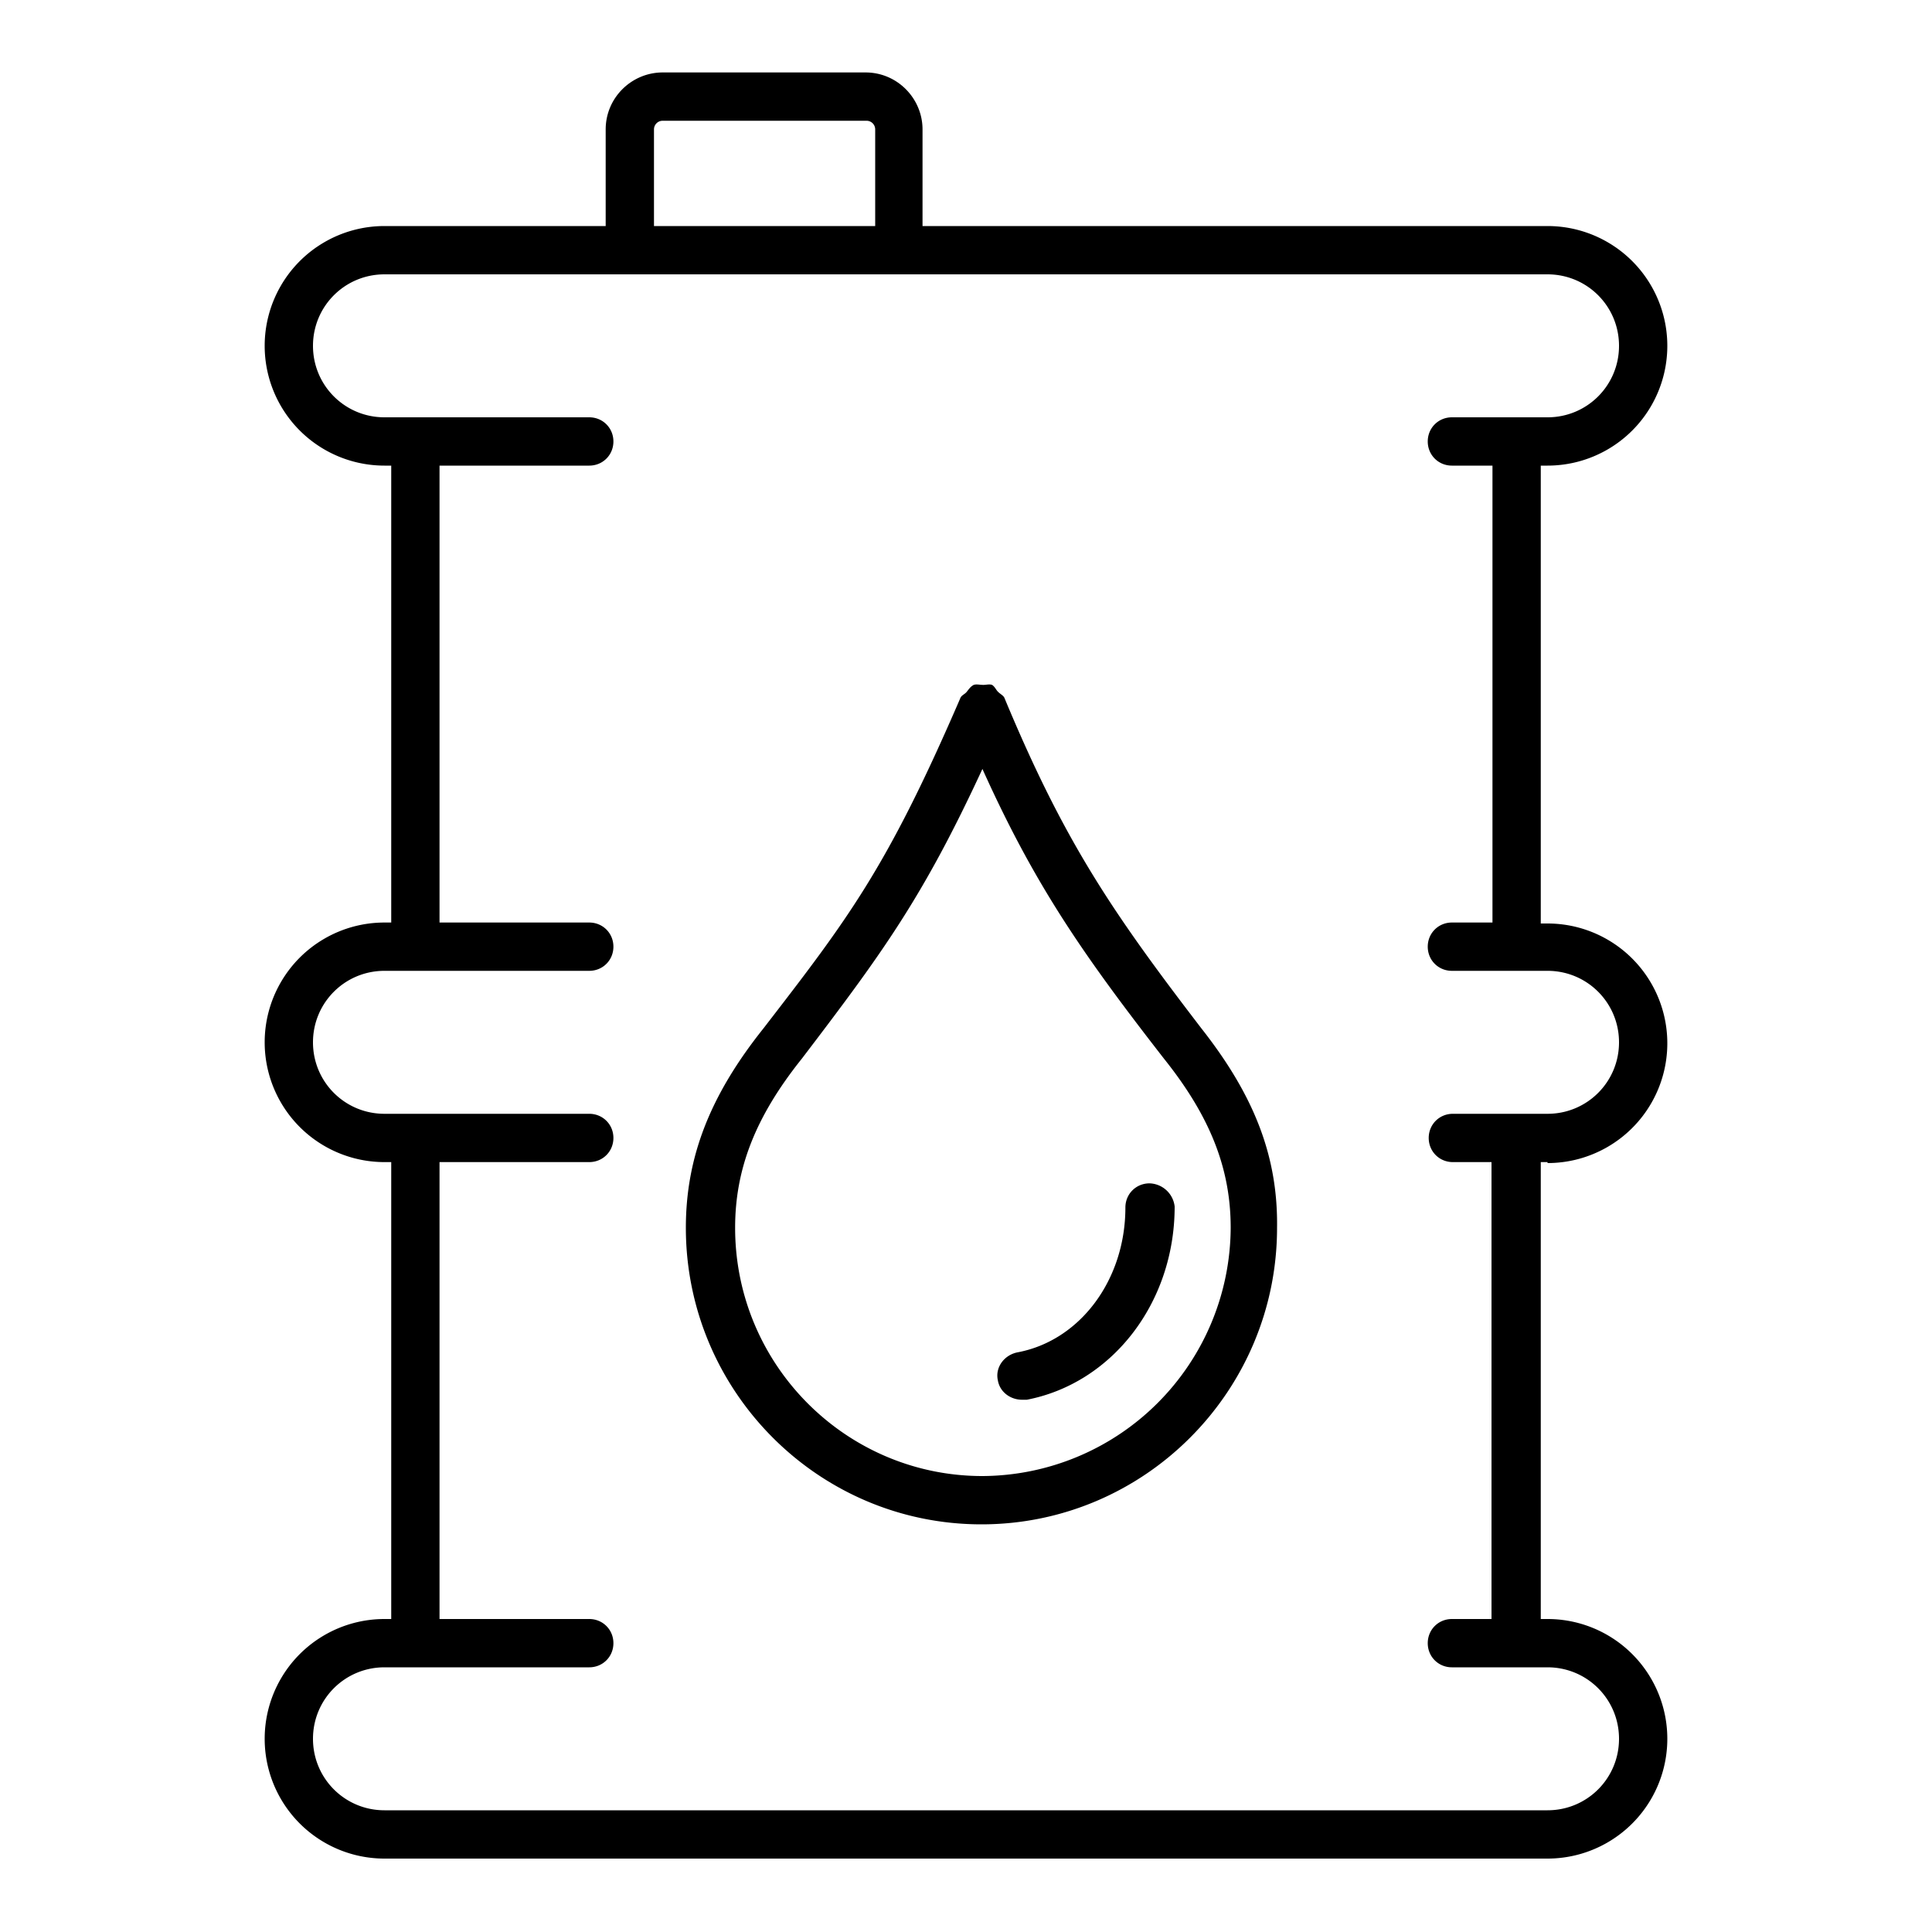 <?xml version="1.0" standalone="no"?><!DOCTYPE svg PUBLIC "-//W3C//DTD SVG 1.1//EN" "http://www.w3.org/Graphics/SVG/1.1/DTD/svg11.dtd"><svg t="1600246065562" class="icon" viewBox="0 0 1024 1024" version="1.1" xmlns="http://www.w3.org/2000/svg" p-id="4389" xmlns:xlink="http://www.w3.org/1999/xlink" width="200" height="200"><defs><style type="text/css"></style></defs><path d="M609.28 627.2c-7.168 0-12.8 5.632-12.8 12.8 0 38.4-24.064 70.656-57.344 76.8-7.168 1.536-11.776 8.192-10.24 14.848 1.024 6.144 6.656 10.24 12.8 10.24h2.56c45.056-8.704 78.336-51.2 78.336-102.4A13.824 13.824 0 0 0 609.28 627.2z" p-id="4390"></path><path d="M636.928 545.28c-47.104-61.44-72.704-98.816-104.448-175.104-0.512-1.536-2.048-2.048-3.584-3.584-1.024-1.024-1.536-2.56-3.072-3.584-1.536-0.512-3.072 0-4.608 0-2.048 0-3.584-0.512-5.12 0-2.048 1.024-3.072 3.072-4.096 4.096s-2.56 1.536-3.072 3.072c-38.912 90.112-59.392 116.736-104.448 175.104-28.16 35.328-40.96 68.096-40.96 105.472 0 86.528 70.144 157.184 156.672 157.184s156.672-70.656 156.672-157.184c0.512-37.376-11.776-69.632-39.936-105.472zM520.704 782.336c-72.192 0-131.072-58.88-131.072-131.584 0-31.232 10.752-58.88 35.328-89.6 42.496-55.808 64-84.992 95.744-153.6 27.648 61.44 53.248 98.304 96.256 153.6 24.576 30.72 35.328 58.368 35.328 89.6a132.198 132.198 0 0 1-131.584 131.584z" p-id="4391"></path><path d="M820.224 616.448a63.488 63.488 0 1 0 0-126.976h-3.584V246.784h3.584a63.488 63.488 0 1 0 0-126.976H488.96v-51.2c0-16.384-13.312-30.208-30.208-30.208h-107.52c-16.384 0-30.208 13.312-30.208 30.208v51.2H203.776a63.488 63.488 0 1 0 0 126.976h3.584V488.96h-3.584a63.488 63.488 0 1 0 0 126.976h3.584v242.176h-3.584a63.488 63.488 0 1 0 0 126.976h616.448a63.488 63.488 0 1 0 0-126.976h-3.584V615.936h3.584z m-473.6-547.84A4.589 4.589 0 0 1 351.232 64h108.032a4.589 4.589 0 0 1 4.608 4.608v51.2H346.624v-51.2zM791.04 858.112h-21.504c-7.168 0-12.8 5.632-12.8 12.8s5.632 12.8 12.8 12.8h50.688c20.992 0 37.888 16.896 37.888 37.888s-16.896 37.888-37.888 37.888H203.776c-20.992 0-37.888-16.896-37.888-37.888s16.896-37.888 37.888-37.888H312.32c7.168 0 12.8-5.632 12.8-12.8s-5.632-12.8-12.8-12.8h-79.36V615.936h79.36c7.168 0 12.8-5.632 12.8-12.8s-5.632-12.8-12.8-12.8H203.776c-20.992 0-37.888-16.896-37.888-37.888s16.896-37.888 37.888-37.888H312.32c7.168 0 12.8-5.632 12.8-12.8s-5.632-12.8-12.8-12.8h-79.36V246.784h79.36c7.168 0 12.8-5.632 12.8-12.8s-5.632-12.8-12.8-12.8H203.776c-20.992 0-37.888-16.896-37.888-37.888s16.896-37.888 37.888-37.888h616.448c20.992 0 37.888 16.896 37.888 37.888s-16.896 37.888-37.888 37.888h-50.688c-7.168 0-12.8 5.632-12.8 12.8s5.632 12.8 12.8 12.8h21.504V488.96h-21.504c-7.168 0-12.8 5.632-12.8 12.8s5.632 12.8 12.8 12.8h50.688c20.992 0 37.888 16.896 37.888 37.888s-16.896 37.888-37.888 37.888h-50.176c-7.168 0-12.8 5.632-12.8 12.8s5.632 12.8 12.8 12.8h20.48v242.176z" p-id="4392"></path></svg>